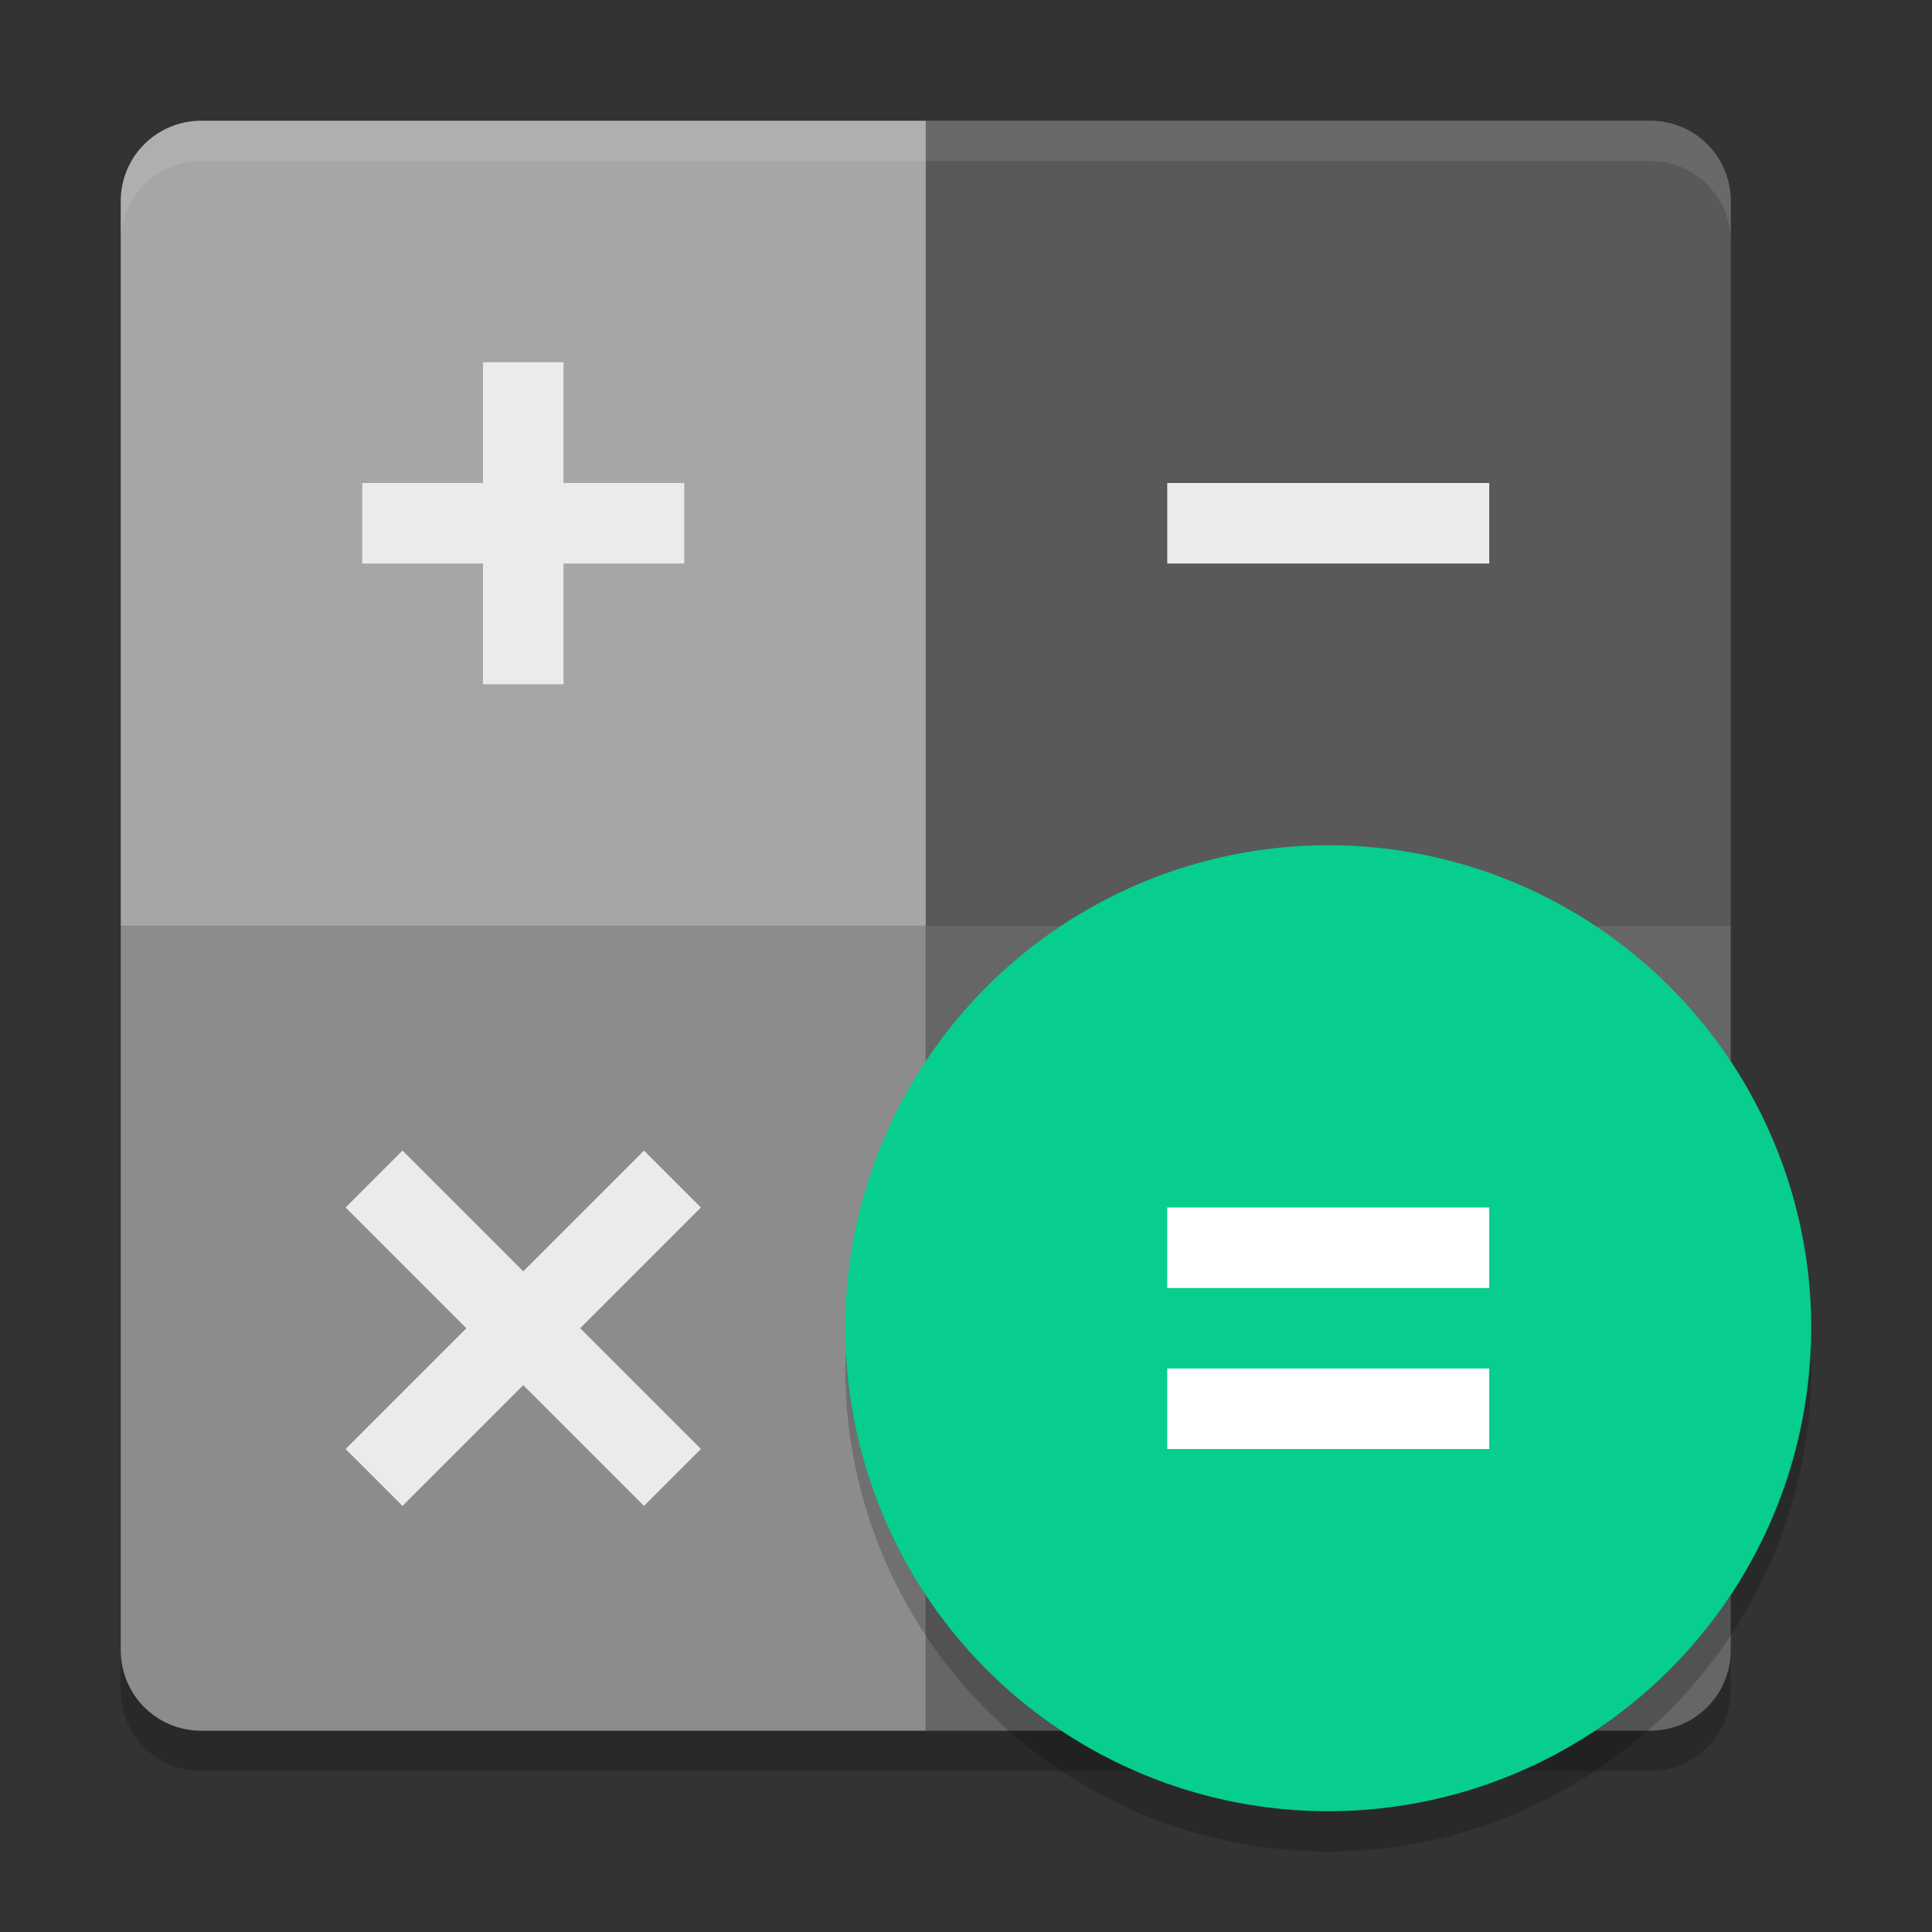 <svg xmlns="http://www.w3.org/2000/svg" width="48" height="48" version="1">
 <rect width="100%" height="100%" fill="#333333" stroke="none"/>
 <path fill="#fff" opacity=".1" d="m5 3c-1.108 0-2 0.892-2 2v1c0-1.108 0.892-2 2-2h36c1.108 0 2 0.892 2 2v-1c0-1.108-0.892-2-2-2h-36z"/>
 <path fill="#595959" d="m23 3v20h20v-18c0-1.108-0.892-2-2-2h-18z"/>
 <path fill="#8c8c8c" d="m5 43c-1.108 0-2-0.892-2-2v-18h20v20h-18z"/>
 <path fill="#a6a6a6" d="m3 23v-18c0-1.108 0.892-2 2-2h18v20h-20z"/>
 <path fill="#666" d="m41 43c1.108 0 2-0.892 2-2v-18h-20v20h18z"/>
 <path opacity=".2" d="m3 41v1c0 1.108 0.892 2 2 2h36c1.108 0 2-0.892 2-2v-1c0 1.108-0.892 2-2 2h-36c-1.108 0-2-0.892-2-2z"/>
 <circle fill="#07ce8e" cx="33" cy="33" r="12"/>
 <path fill="#ebebeb" fill-rule="evenodd" d="m10 28.586-1.414 1.414 0.707 0.707 2.293 2.293-2.293 2.293-0.707 0.707 1.414 1.414 0.707-0.707 2.293-2.293 2.293 2.293 0.707 0.707 1.414-1.414-0.707-0.707-2.293-2.293 2.293-2.293 0.707-0.707-1.414-1.414-0.707 0.707-2.293 2.293-2.293-2.293-0.707-0.707z"/>
 <path fill="#fff" d="m29 30v2h8v-2zm0 4v2h8v-2z"/>
 <path fill="#ebebeb" d="m29 12v2h8v-2z"/>
 <path fill="#ebebeb" d="m14 9v3h3v2h-3v3h-2v-3h-3v-2h3v-3z"/>
 <path opacity=".2" d="m44.98 33.406a12 12 0 0 1 -11.98 11.594 12 12 0 0 1 -11.98 -11.406 12 12 0 0 0 -0.02 0.406 12 12 0 0 0 12 12 12 12 0 0 0 12 -12 12 12 0 0 0 -0.02 -0.594z"/>
 <path fill="#fff" opacity=".1" d="m3 6v-1c0-1.108 0.892-2 2-2h36c1.108 0 2 0.892 2 2v1c0-1.108-0.892-2-2-2h-36c-1.108 0-2 0.892-2 2z"/>
</svg>
